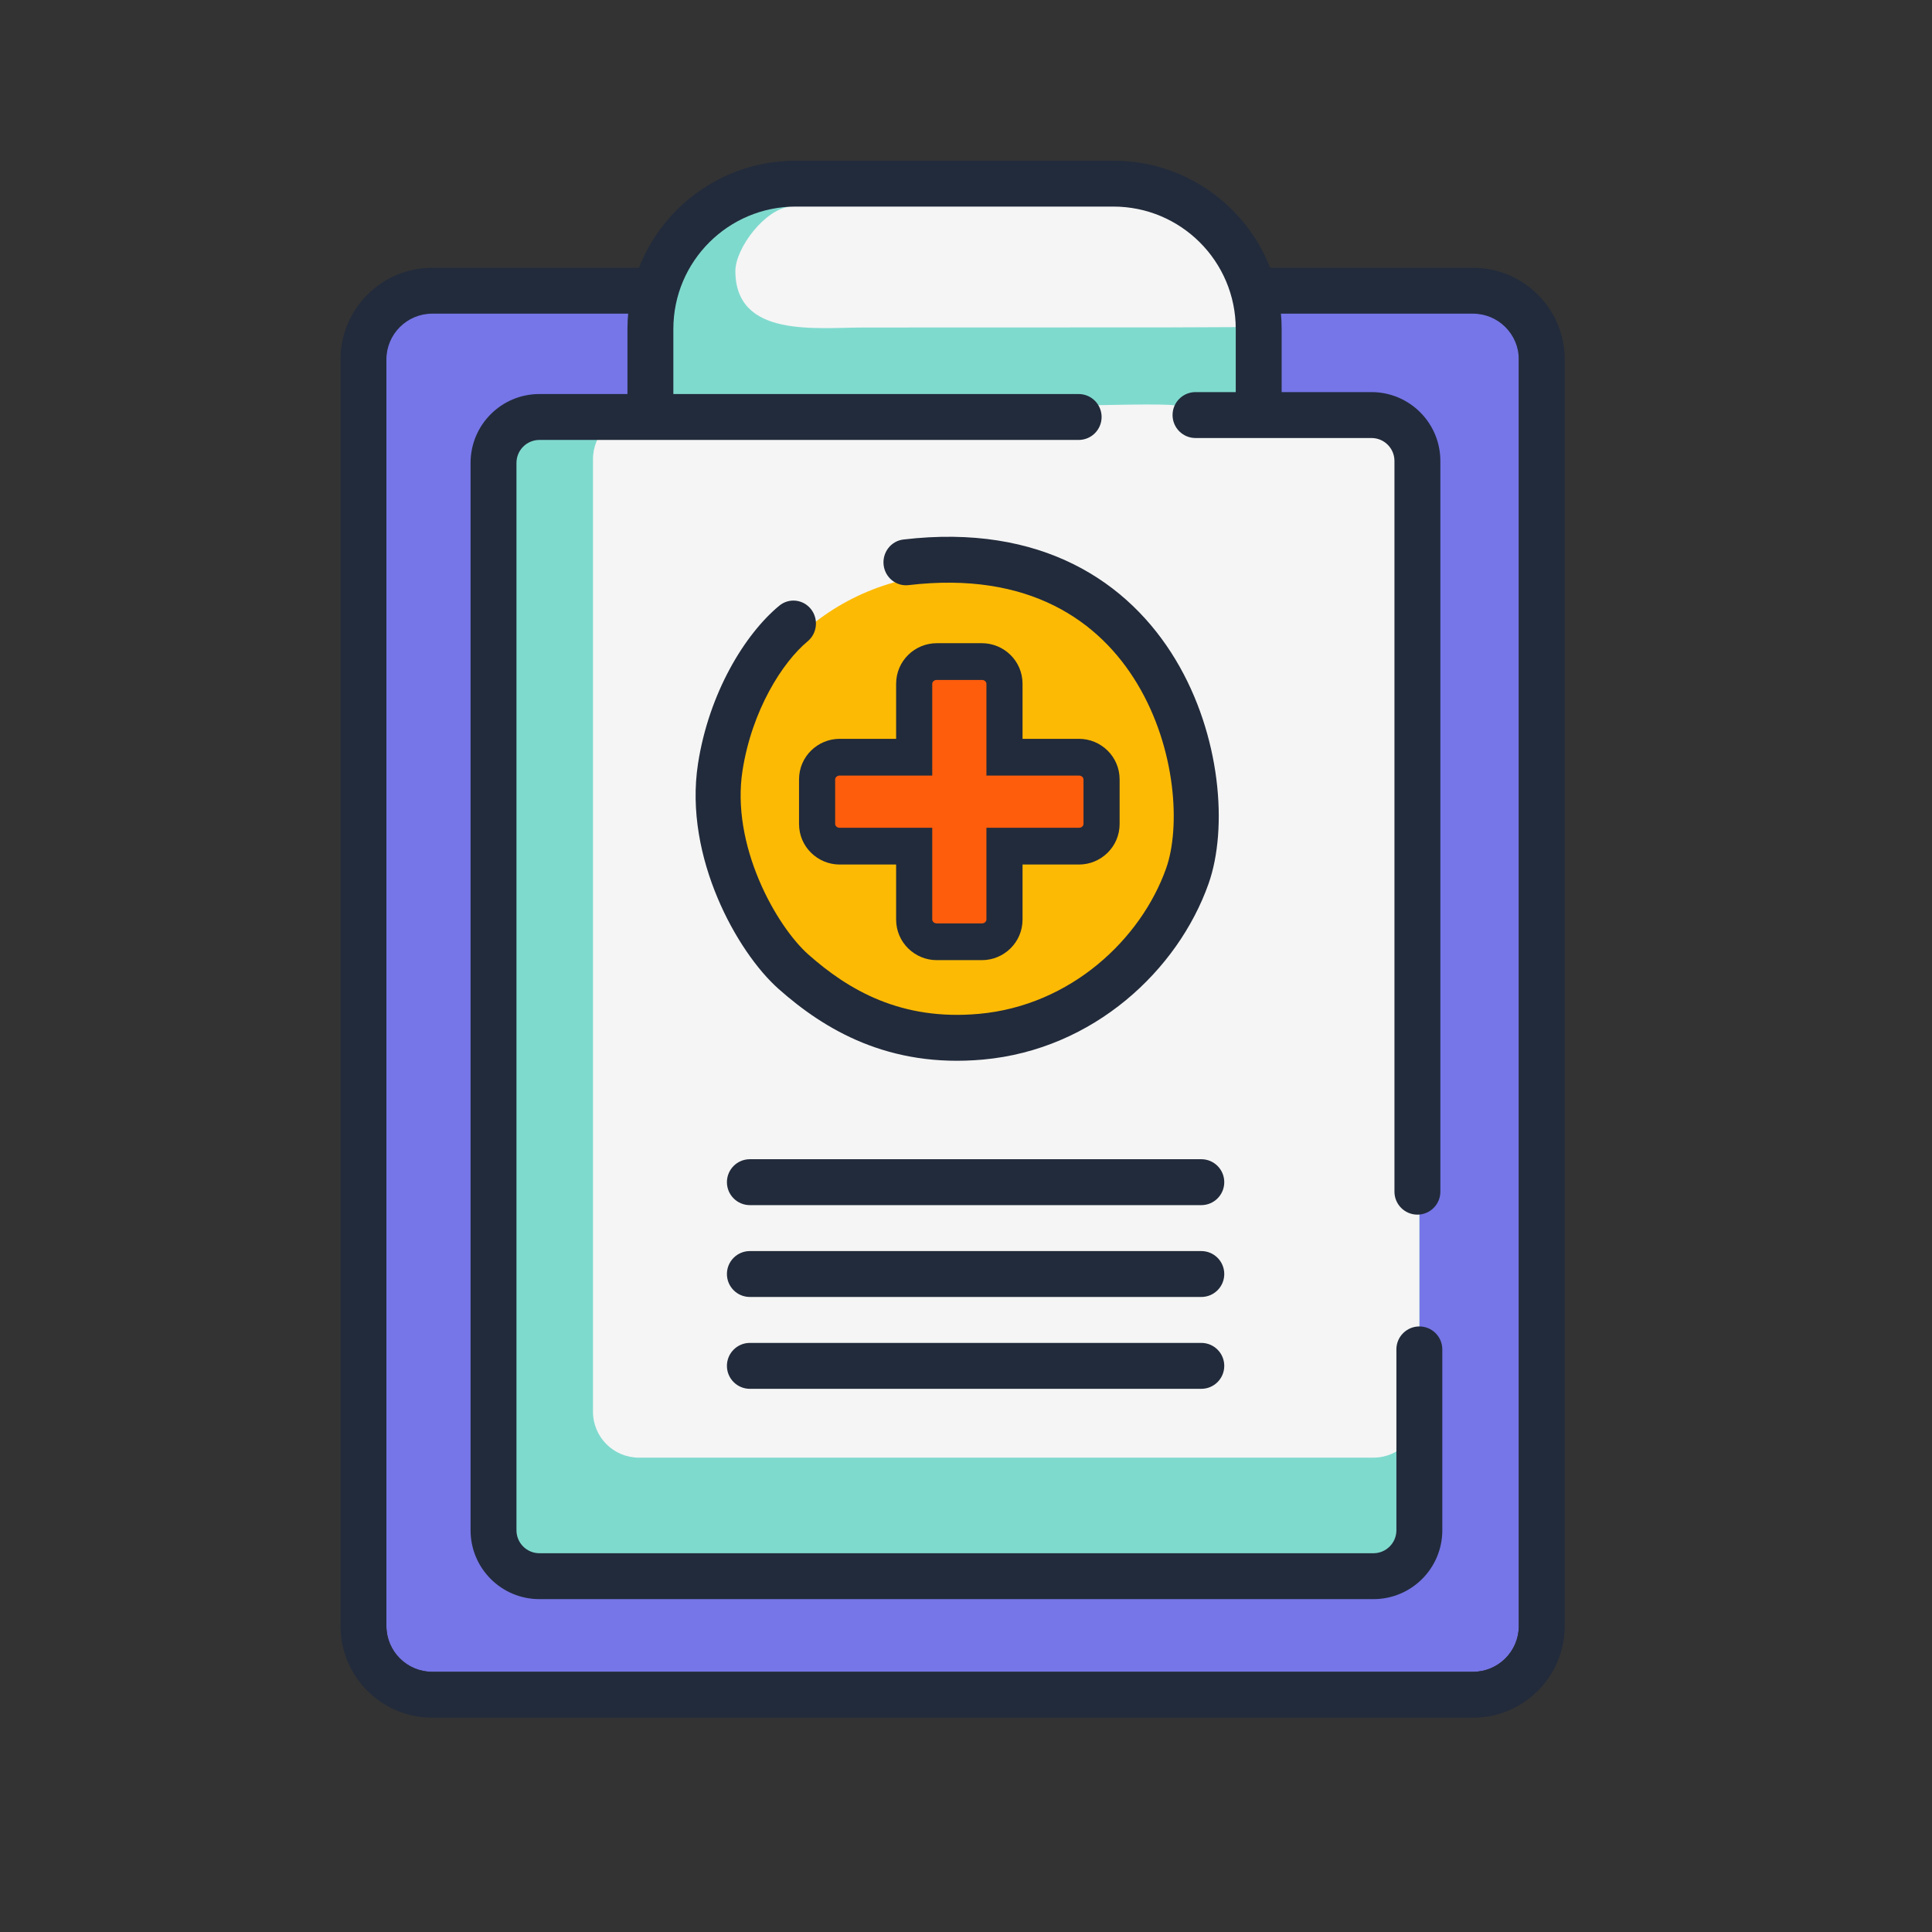 <svg width="142" height="142" viewBox="0 0 142 142" fill="none" xmlns="http://www.w3.org/2000/svg">
<rect x="0" y="0" width="142" height="142" fill="#333333" stroke="none"/>
<path d="M28.4 25.869C28.4 24.006 29.911 22.495 31.775 22.495H108.258C110.121 22.495 111.632 24.006 111.632 25.869V119.505C111.632 121.369 110.121 122.879 108.258 122.879H31.775C29.911 122.879 28.4 121.369 28.4 119.505V25.869Z" fill="#7676E8"/>
<path d="M36.273 34.016C36.273 32.153 37.784 30.642 39.648 30.642H100.947C102.81 30.642 104.321 32.153 104.321 34.016V112.468C104.321 114.331 102.81 115.842 100.947 115.842H39.648C37.784 115.842 36.273 114.331 36.273 112.468V34.016Z" fill="#7FDACE"/>
<path d="M43.584 33.744C43.584 31.881 45.095 30.37 46.958 30.37H100.946C102.81 30.37 104.321 31.881 104.321 33.744V103.76C104.321 105.624 102.81 107.135 100.946 107.135H46.958C45.095 107.135 43.584 105.624 43.584 103.76V33.744Z" fill="#F5F5F5"/>
<path d="M87.131 58.767C87.131 67.93 79.601 75.357 70.312 75.357C61.023 75.357 53.492 67.93 53.492 58.767C53.492 49.605 61.023 42.177 70.312 42.177C79.601 42.177 87.131 49.605 87.131 58.767Z" fill="#FDBA05"/>
<path fill-rule="evenodd" clip-rule="evenodd" d="M86.408 48.494C89.74 54.04 90.262 60.899 88.824 64.961C86.585 71.283 80.395 77.141 72.249 77.878C65.331 78.503 60.616 75.692 57.231 72.69C55.656 71.294 53.938 68.852 52.735 65.982C51.525 63.099 50.76 59.607 51.306 56.108C52.109 50.96 54.715 46.64 57.273 44.52C57.982 43.932 59.024 44.042 59.601 44.765C60.177 45.488 60.069 46.551 59.36 47.138C57.507 48.674 55.264 52.211 54.574 56.639C54.154 59.326 54.73 62.161 55.777 64.655C56.829 67.163 58.282 69.15 59.402 70.144C62.359 72.766 66.219 75.036 71.957 74.517C78.701 73.907 83.868 69.022 85.712 63.815C86.767 60.836 86.462 55.042 83.587 50.257C80.818 45.648 75.648 41.958 66.779 43.006C65.871 43.113 65.05 42.45 64.945 41.525C64.84 40.599 65.49 39.762 66.398 39.654C76.554 38.453 82.97 42.771 86.408 48.494Z" fill="#222B3B"/>
<path fill-rule="evenodd" clip-rule="evenodd" d="M65.935 61.9C66.769 61.9 67.446 61.9 67.446 61.9V66.815C67.446 67.638 68.122 68.304 68.957 68.304H71.978C72.812 68.304 73.489 67.638 73.489 66.815V61.9C73.489 61.9 74.165 61.9 75 61.9H78.475C79.309 61.9 79.985 61.233 79.985 60.411V57.432C79.985 56.61 79.309 55.943 78.475 55.943H73.489C73.489 55.943 73.489 55.276 73.489 54.453V51.028C73.489 50.205 72.812 49.538 71.978 49.538H68.957C68.122 49.538 67.446 50.205 67.446 51.028V54.453C67.446 55.276 67.446 55.943 67.446 55.943H62.46C61.626 55.943 60.949 56.61 60.949 57.432V60.411C60.949 61.233 61.626 61.9 62.46 61.9H65.935Z" fill="#FE5D0C"/>
<path fill-rule="evenodd" clip-rule="evenodd" d="M65.864 50.259C65.864 48.57 67.242 47.274 68.851 47.274H72.169C73.778 47.274 75.156 48.57 75.156 50.259V54.303H79.305C80.913 54.303 82.291 55.599 82.291 57.288V60.557C82.291 62.246 80.913 63.542 79.305 63.542H75.156V67.585C75.156 69.274 73.778 70.57 72.169 70.57H68.851C67.242 70.57 65.864 69.274 65.864 67.585V63.542H61.715C60.106 63.542 58.728 62.246 58.728 60.557V57.288C58.728 55.599 60.106 54.303 61.715 54.303H65.864V50.259ZM68.851 49.975C68.627 49.975 68.519 50.143 68.519 50.259V57.004H61.715C61.491 57.004 61.383 57.172 61.383 57.288V60.557C61.383 60.673 61.491 60.841 61.715 60.841H68.519V67.585C68.519 67.701 68.627 67.869 68.851 67.869H72.169C72.393 67.869 72.501 67.701 72.501 67.585V60.841H79.305C79.528 60.841 79.636 60.673 79.636 60.557V57.288C79.636 57.172 79.528 57.004 79.305 57.004H72.501V50.259C72.501 50.143 72.393 49.975 72.169 49.975H68.851Z" fill="#222B3B"/>
<path fill-rule="evenodd" clip-rule="evenodd" d="M31.774 19.68H108.257C111.984 19.68 115.006 22.702 115.006 26.429V119.502C115.006 123.229 111.984 126.25 108.257 126.25H31.774C28.047 126.25 25.025 123.229 25.025 119.502V26.429C25.025 22.702 28.047 19.68 31.774 19.68ZM31.774 23.054C29.91 23.054 28.4 24.565 28.4 26.429V119.502C28.4 121.366 29.91 122.876 31.774 122.876H108.257C110.121 122.876 111.631 121.366 111.631 119.502V26.429C111.631 24.565 110.121 23.054 108.257 23.054H31.774Z" fill="#222B3B"/>
<path d="M84.433 14.341H57.545C53.157 14.341 49.52 17.896 49.226 22.473C48.898 27.573 52.818 31.872 57.706 31.773L84.589 31.229C88.988 31.14 92.51 27.386 92.51 22.786C92.51 18.122 88.894 14.341 84.433 14.341Z" fill="#F5F5F5"/>
<path d="M47.526 29.195L47.522 24.941C47.526 17.39 50.274 15.176 58.143 15.182C56.272 15.29 54.039 18.231 54.049 19.942C54.075 24.858 59.991 24.07 63.54 24.071L85.728 24.064C87.114 24.063 91.387 24.04 91.387 24.04V29.195C90.136 29.193 87.183 28.799 86.322 29.804C85.851 29.638 80.263 29.8 79.359 29.804C78.062 28.856 77.765 29.184 76.209 29.186L47.526 29.195Z" fill="#7FDACE"/>
<path fill-rule="evenodd" clip-rule="evenodd" d="M58.489 15.183C53.52 15.183 49.491 19.212 49.491 24.181V29.604C49.491 30.536 48.736 31.292 47.804 31.292C46.873 31.292 46.117 30.536 46.117 29.604V24.181C46.117 17.348 51.656 11.809 58.489 11.809H81.828C88.661 11.809 94.2 17.348 94.2 24.181V29.945C94.2 30.877 93.445 31.633 92.513 31.633C91.582 31.633 90.826 30.877 90.826 29.945V24.181C90.826 19.212 86.798 15.183 81.828 15.183H58.489Z" fill="#222B3B"/>
<path fill-rule="evenodd" clip-rule="evenodd" d="M39.647 117.535C36.852 117.535 34.586 115.269 34.586 112.474L34.586 34.023C34.586 31.227 36.852 28.961 39.647 28.961L79.28 28.961C80.212 28.961 80.967 29.716 80.967 30.648C80.967 31.58 80.212 32.335 79.28 32.335L39.647 32.335C38.715 32.335 37.96 33.091 37.96 34.023L37.96 112.474C37.96 113.406 38.715 114.161 39.647 114.161L100.946 114.161C101.878 114.161 102.633 113.406 102.633 112.474L102.633 99.179C102.633 98.247 103.389 97.492 104.321 97.492C105.252 97.492 106.008 98.247 106.008 99.179L106.008 112.474C106.008 115.269 103.742 117.535 100.946 117.535L39.647 117.535Z" fill="#222B3B"/>
<path fill-rule="evenodd" clip-rule="evenodd" d="M86.182 30.506C86.182 29.575 86.937 28.819 87.869 28.819H100.803C103.599 28.819 105.865 31.085 105.865 33.881V87.588C105.865 88.519 105.109 89.275 104.178 89.275C103.246 89.275 102.491 88.519 102.491 87.588V33.881C102.491 32.949 101.735 32.194 100.803 32.194H87.869C86.937 32.194 86.182 31.438 86.182 30.506Z" fill="#222B3B"/>
<path fill-rule="evenodd" clip-rule="evenodd" d="M53.428 86.888C53.428 85.957 54.183 85.201 55.115 85.201H88.295C89.227 85.201 89.982 85.957 89.982 86.888C89.982 87.82 89.227 88.576 88.295 88.576H55.115C54.183 88.576 53.428 87.82 53.428 86.888Z" fill="#222B3B"/>
<path fill-rule="evenodd" clip-rule="evenodd" d="M53.428 93.639C53.428 92.707 54.183 91.952 55.115 91.952H88.295C89.227 91.952 89.982 92.707 89.982 93.639C89.982 94.571 89.227 95.326 88.295 95.326H55.115C54.183 95.326 53.428 94.571 53.428 93.639Z" fill="#222B3B"/>
<path fill-rule="evenodd" clip-rule="evenodd" d="M53.428 100.39C53.428 99.458 54.183 98.702 55.115 98.702H88.295C89.227 98.702 89.982 99.458 89.982 100.39C89.982 101.321 89.227 102.077 88.295 102.077H55.115C54.183 102.077 53.428 101.321 53.428 100.39Z" fill="#222B3B"/>
</svg>
